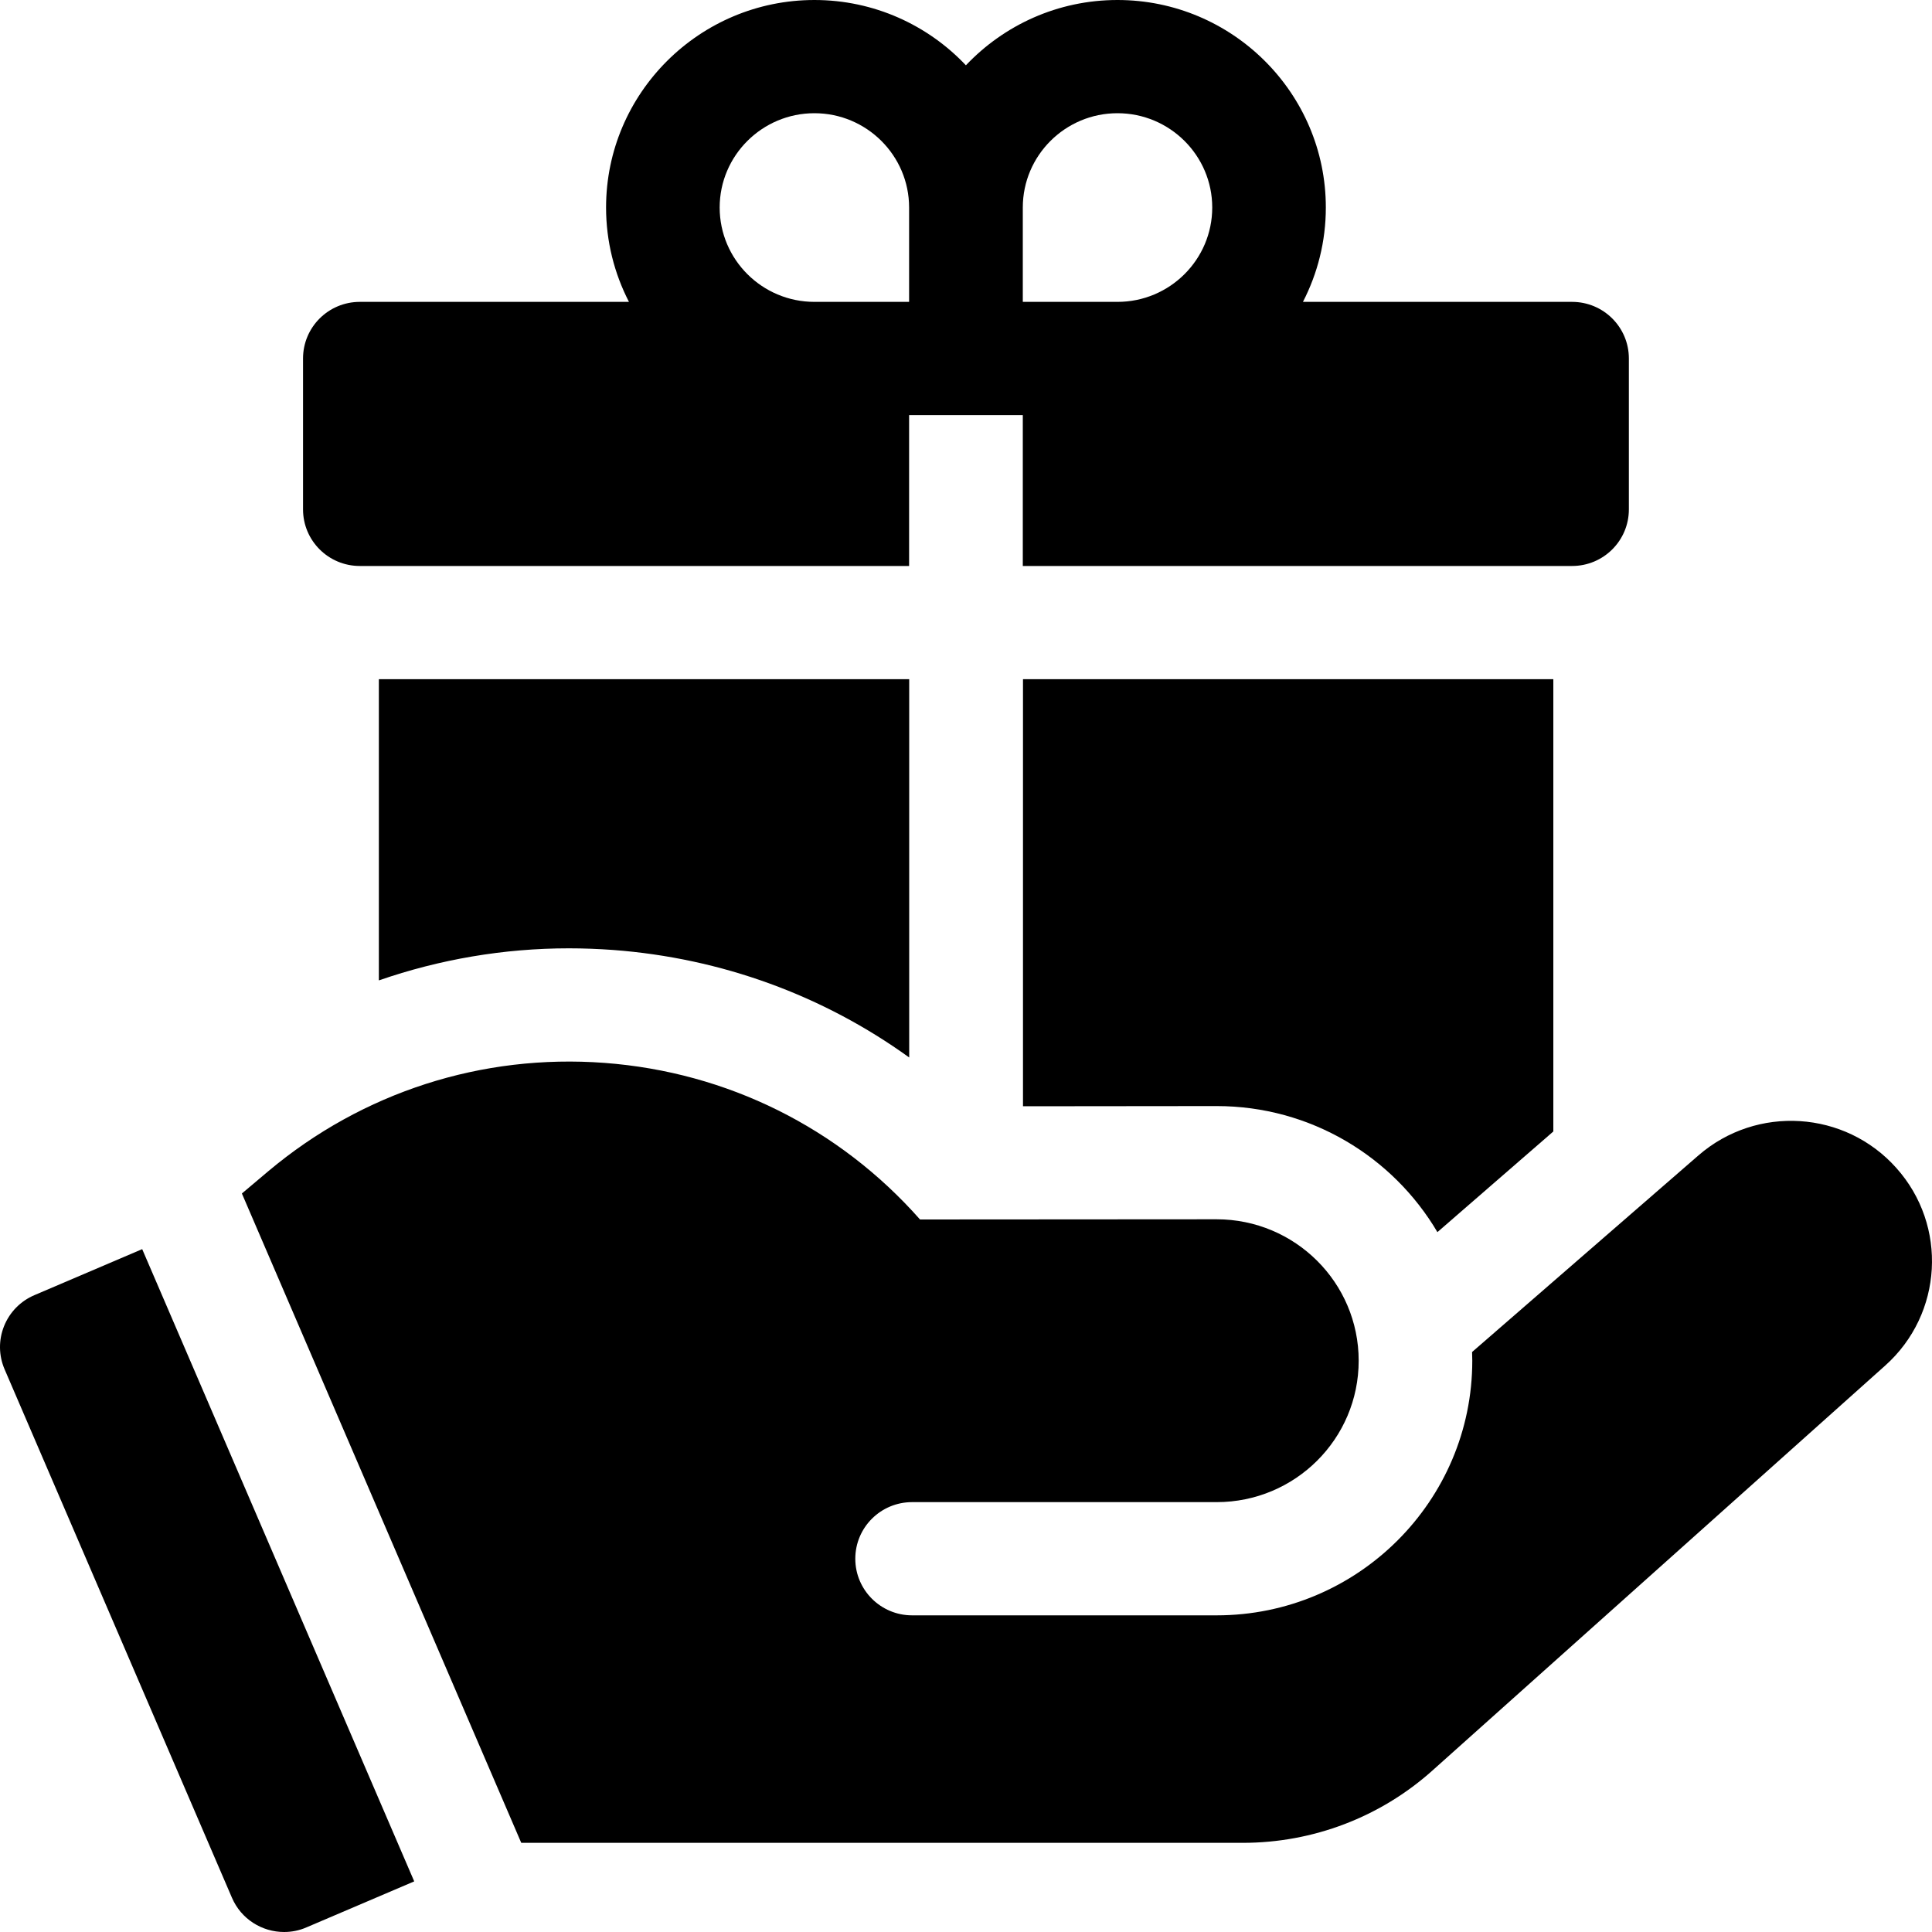 <svg viewBox="0 0 20 20" fill="none" xmlns="http://www.w3.org/2000/svg">
    <path d="M3.725 5.859H9.411V4.297H10.588V5.859H16.274C16.599 5.859 16.862 5.597 16.862 5.273V3.711C16.862 3.387 16.599 3.125 16.274 3.125H13.488C13.639 2.832 13.725 2.5 13.725 2.148C13.725 0.964 12.757 0 11.568 0C10.95 0 10.393 0.26 9.999 0.676C9.606 0.26 9.048 0 8.431 0C7.242 0 6.274 0.964 6.274 2.148C6.274 2.5 6.36 2.832 6.511 3.125H3.725C3.4 3.125 3.137 3.387 3.137 3.711V5.273C3.137 5.597 3.4 5.859 3.725 5.859ZM11.568 1.172C12.109 1.172 12.549 1.61 12.549 2.148C12.549 2.687 12.109 3.125 11.568 3.125H10.588V2.148C10.588 1.61 11.027 1.172 11.568 1.172ZM7.45 2.148C7.45 1.61 7.89 1.172 8.431 1.172C8.971 1.172 9.411 1.61 9.411 2.148V3.125H8.431C7.89 3.125 7.45 2.687 7.45 2.148Z" fill="currentColor" />
    <path d="M19.631 12.091C19.1 11.495 18.186 11.437 17.583 11.96L15.239 13.996C15.24 14.026 15.241 14.056 15.241 14.086C15.241 15.539 14.054 16.722 12.595 16.722H9.442C9.117 16.722 8.854 16.459 8.854 16.136C8.854 15.812 9.117 15.55 9.442 15.55H11.019H12.595C13.407 15.55 14.065 14.895 14.065 14.086C14.065 13.277 13.406 12.622 12.594 12.622L9.524 12.624C8.685 11.674 7.526 11.098 6.258 11.003C4.988 10.908 3.753 11.306 2.779 12.123L2.504 12.355L5.396 19.077H12.865C13.592 19.077 14.29 18.811 14.83 18.327L19.516 14.136C20.113 13.602 20.165 12.688 19.631 12.091Z" fill="currentColor" />
    <path d="M10.59 11.452L12.595 11.45C13.568 11.45 14.42 11.975 14.88 12.755L16.08 11.713V7.031H10.59V11.452Z" fill="currentColor" />
    <path d="M5.889 9.817C6.041 9.817 6.195 9.823 6.347 9.834C7.468 9.918 8.522 10.305 9.412 10.947V7.031H3.922V10.149C4.551 9.931 5.216 9.817 5.889 9.817Z" fill="currentColor" />
    <path d="M0.357 13.407C0.213 13.468 0.1 13.583 0.042 13.728C-0.016 13.872 -0.014 14.033 0.048 14.176L2.401 19.645C2.496 19.867 2.713 20 2.941 20C3.019 20 3.097 19.985 3.173 19.952L4.288 19.476L1.472 12.931L0.357 13.407Z" fill="currentColor" />
</svg>